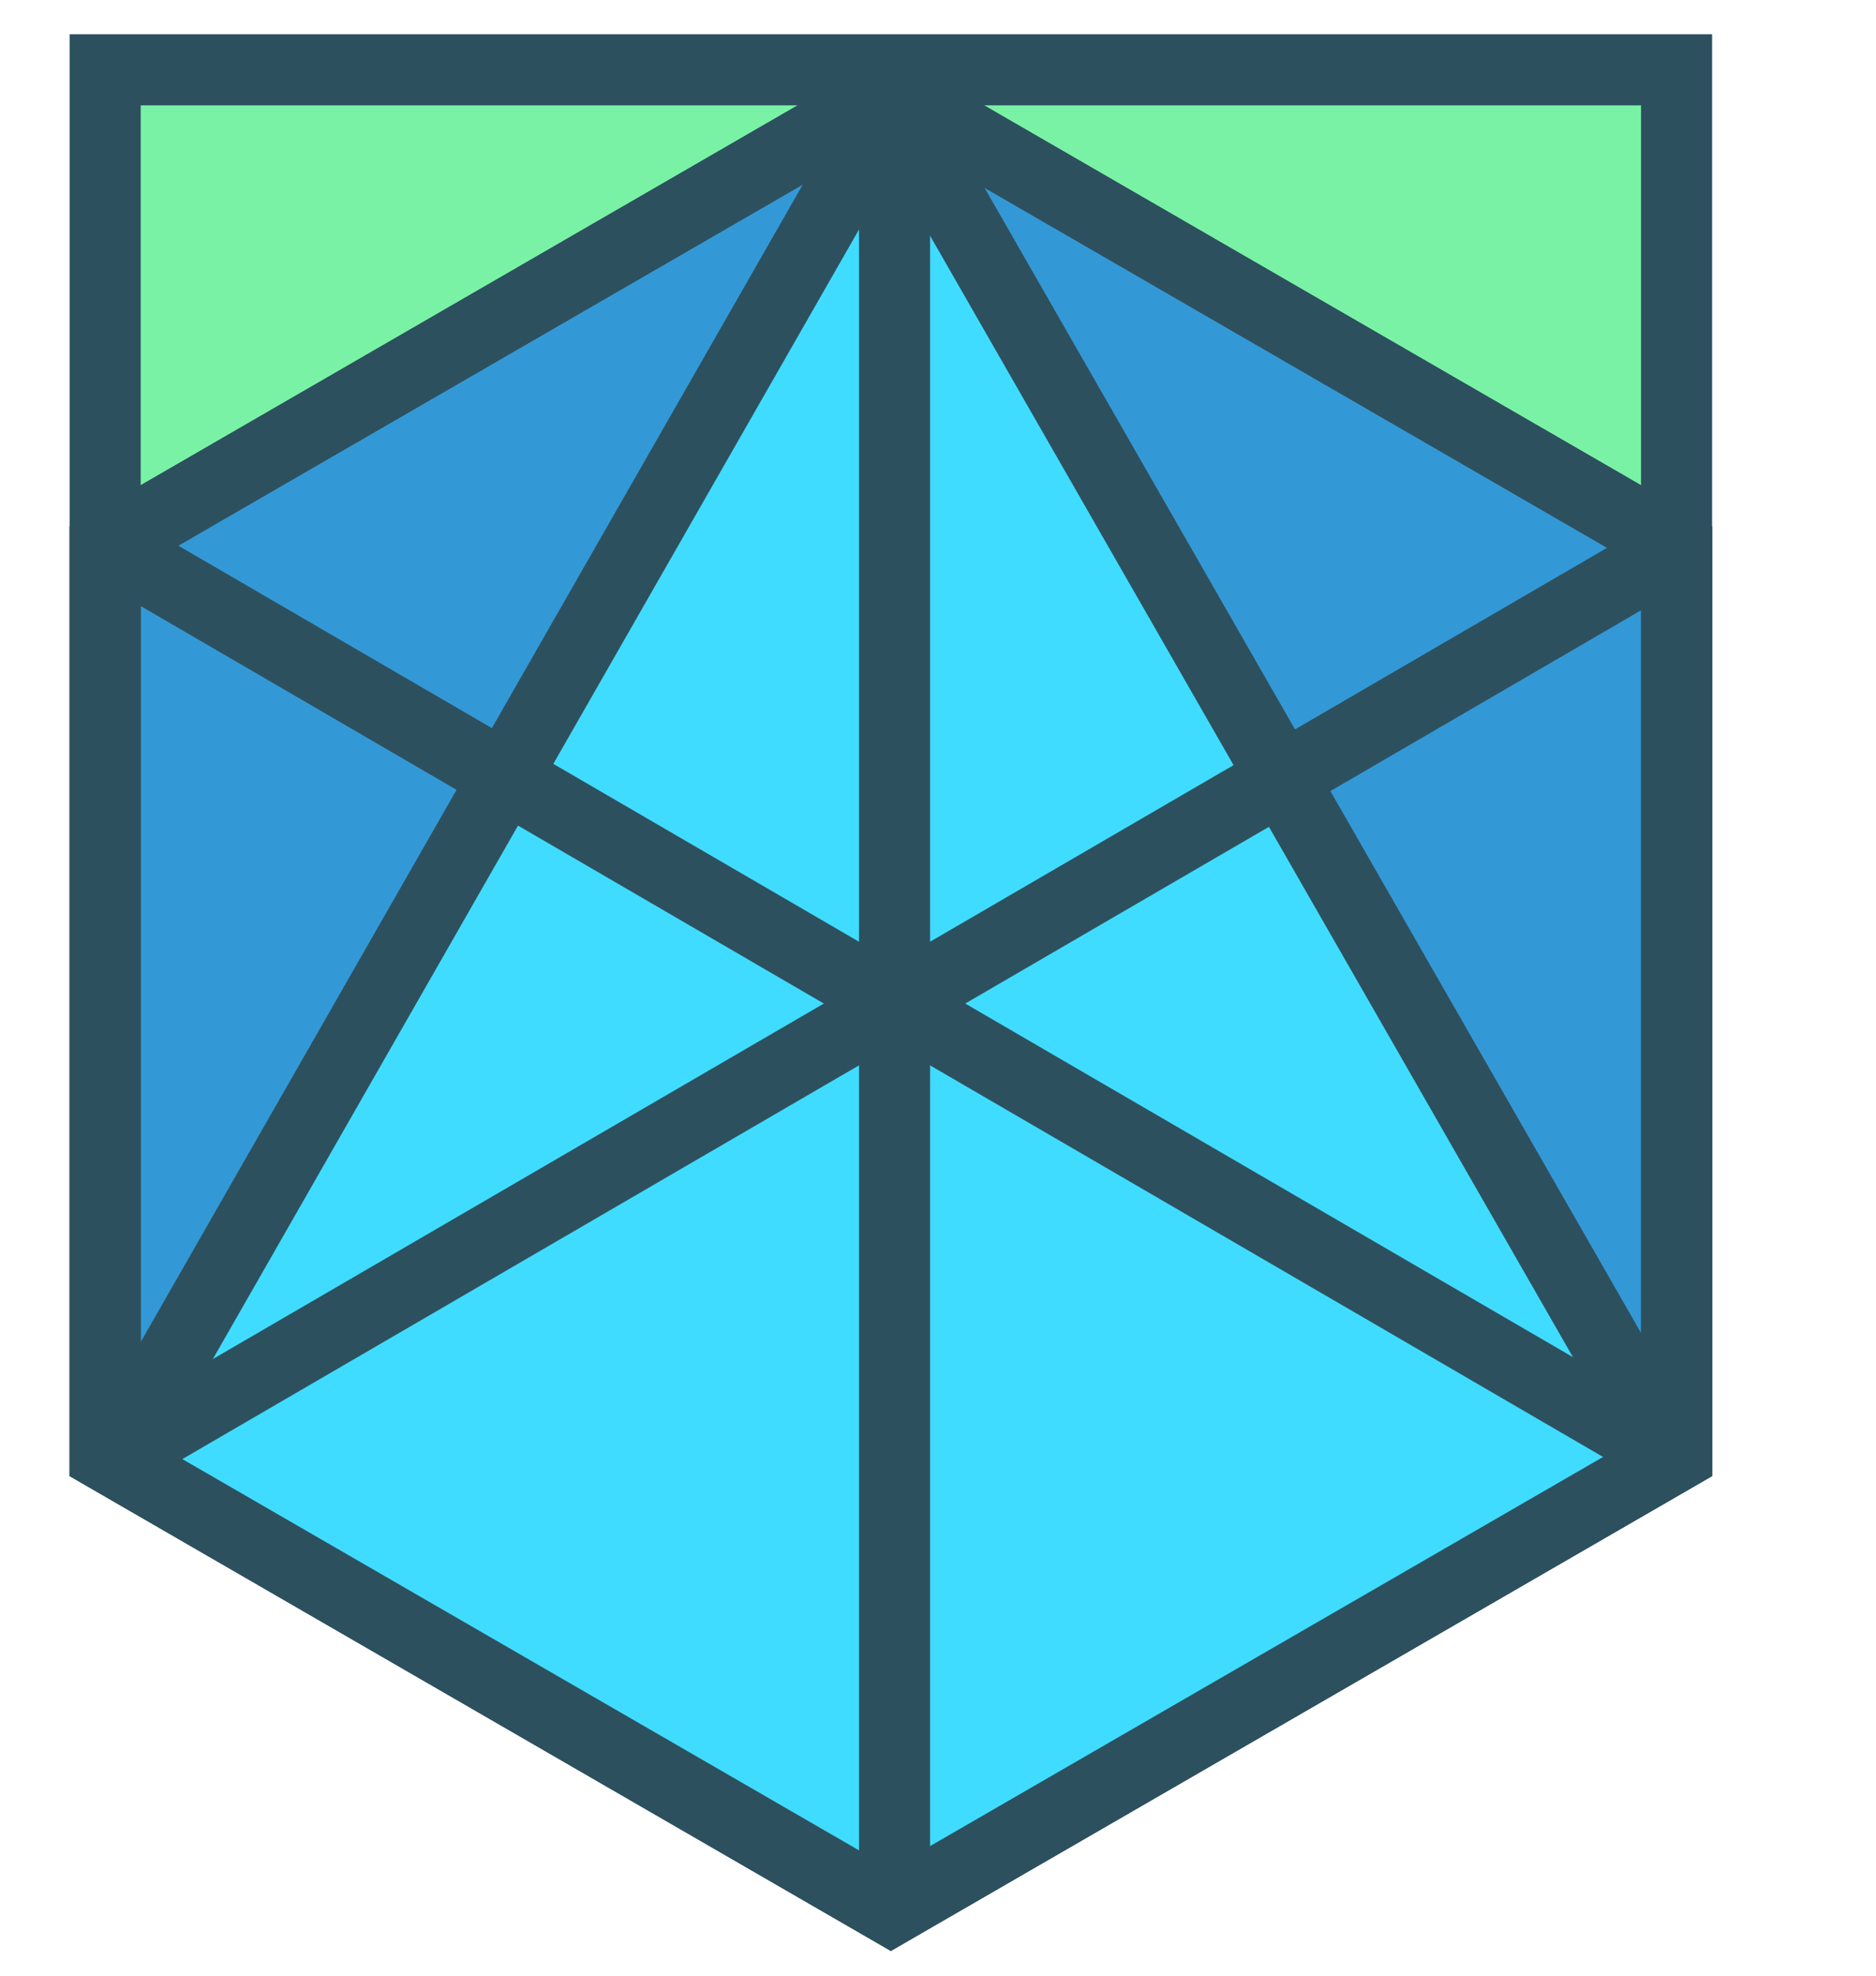<svg width="38" height="40" viewBox="0 0 38 40" fill="none" xmlns="http://www.w3.org/2000/svg">
<path d="M33.96 1.413V29.469L18.045 38.667L2.13 29.469V1.413H33.96Z" fill="#79F2A5" stroke="#2D505F" stroke-width="1.44"/>
<path d="M18.045 1.873L33.96 11.072V29.469L18.045 38.667L2.13 29.469V11.072L18.045 1.873Z" fill="#3399D6" stroke="#2D505F" stroke-width="1.44"/>
<path d="M18.045 1.873L33.96 29.469L18.045 38.667L2.13 29.469L18.045 1.873Z" fill="#40DCFF"/>
<path d="M2.521 11.246L33.718 29.39" stroke="#2D505F" stroke-width="1.44"/>
<path d="M33.718 11.246L2.521 29.39" stroke="#2D505F" stroke-width="1.44"/>
<path d="M18.12 2.271V38.153" stroke="#2D505F" stroke-width="1.44"/>
<path d="M18.054 2.054L2.458 29.305" stroke="#2D505F" stroke-width="1.44"/>
<path d="M17.995 1.854L33.74 29.305" stroke="#2D505F" stroke-width="1.44"/>
<path d="M18.045 1.873L33.96 11.072V29.469L18.045 38.667L2.13 29.469V11.072L18.045 1.873Z" stroke="#2D505F" stroke-width="1.44"/>
</svg>
